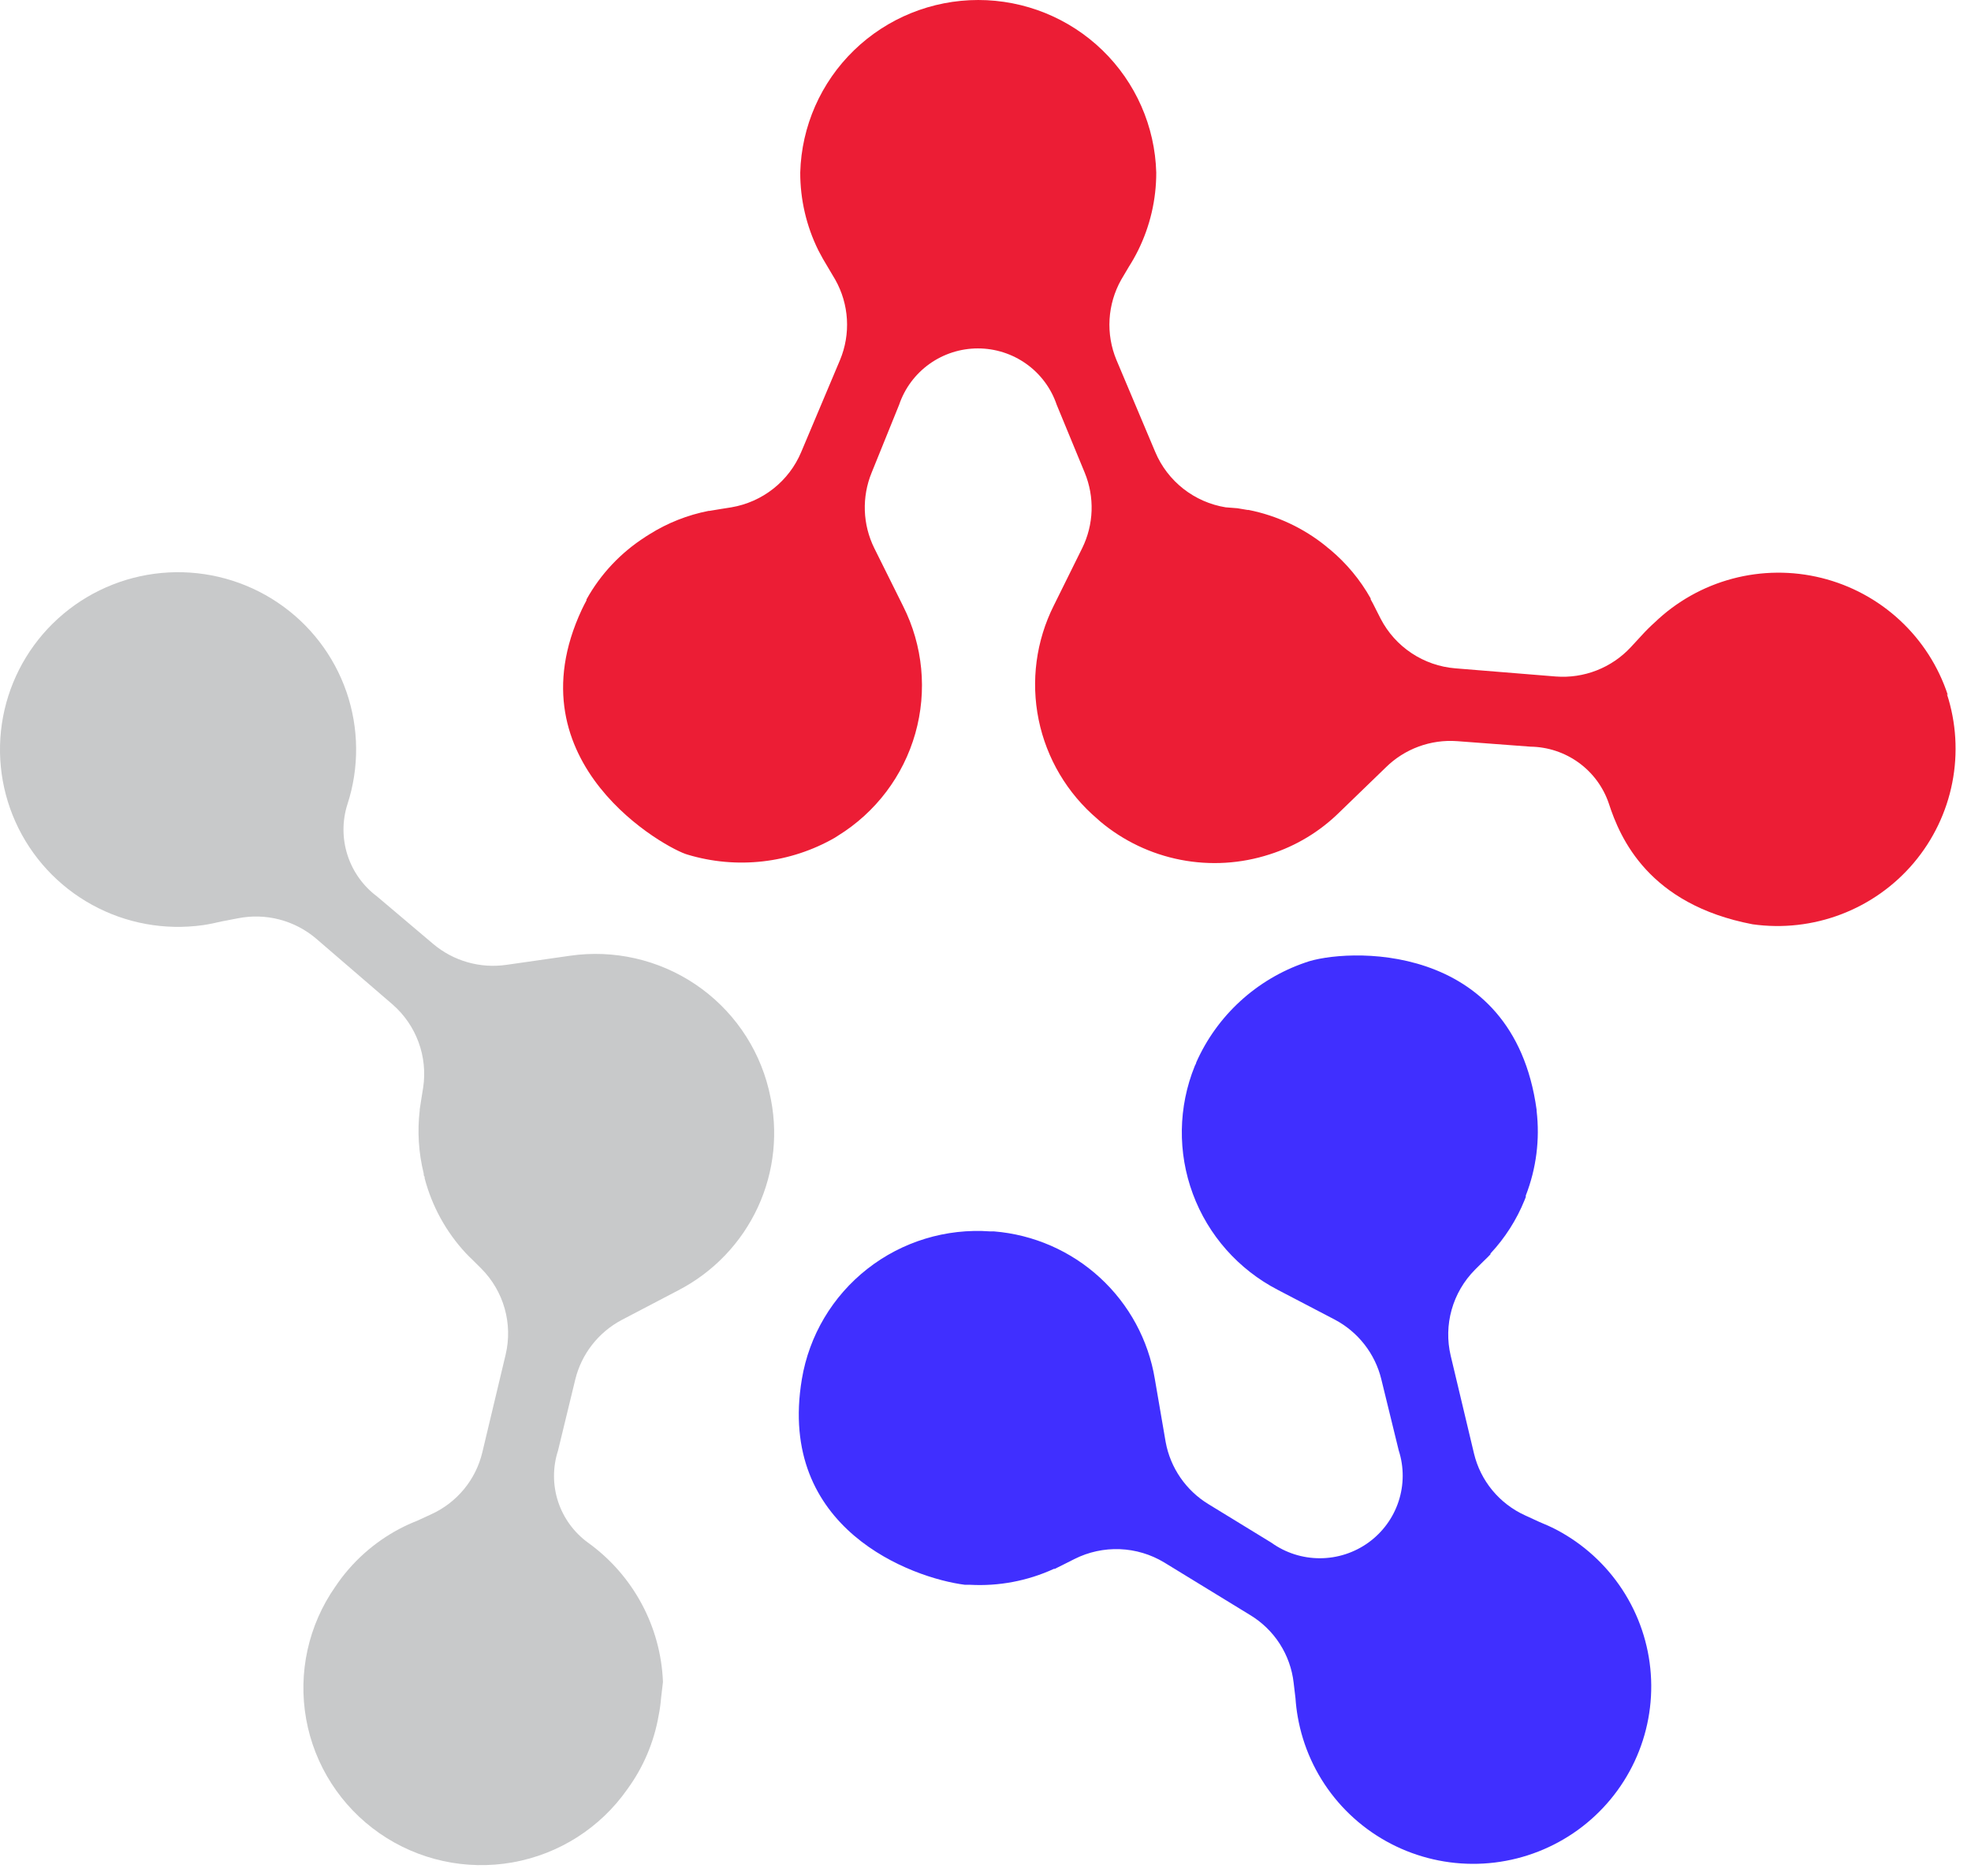<svg width="125" height="119" viewBox="0 0 125 119" fill="none" xmlns="http://www.w3.org/2000/svg">
<path d="M37.308 97.867C36.41 97.219 35.74 96.305 35.395 95.255C35.051 94.205 35.048 93.073 35.388 92.021L36.486 87.495C36.682 86.699 37.044 85.953 37.548 85.306C38.052 84.659 38.688 84.124 39.412 83.737L43.017 81.849C45.241 80.698 47.017 78.841 48.065 76.573C49.112 74.305 49.372 71.754 48.802 69.322L48.752 69.097C48.084 66.374 46.421 63.997 44.088 62.431C41.754 60.865 38.918 60.222 36.134 60.628L32.102 61.205C31.282 61.322 30.446 61.265 29.65 61.037C28.854 60.81 28.115 60.417 27.482 59.885L23.919 56.87C23.035 56.211 22.378 55.294 22.04 54.247C21.702 53.199 21.699 52.073 22.032 51.024C22.791 48.7 22.769 46.193 21.971 43.883C21.172 41.572 19.639 39.583 17.605 38.218C15.571 36.852 13.145 36.183 10.695 36.312C8.246 36.441 5.905 37.362 4.027 38.934C2.149 40.506 0.836 42.645 0.286 45.027C-0.263 47.409 -0.019 49.904 0.982 52.135C1.983 54.366 3.686 56.212 5.834 57.393C7.982 58.575 10.457 59.027 12.886 58.682C13.28 58.624 13.665 58.541 14.051 58.449L15.099 58.248C15.969 58.077 16.867 58.104 17.726 58.328C18.584 58.553 19.38 58.968 20.054 59.543L24.9 63.718C25.64 64.364 26.206 65.186 26.544 66.107C26.883 67.028 26.983 68.018 26.837 68.988L26.719 69.723L26.619 70.366V70.425C26.461 71.765 26.546 73.123 26.87 74.433C26.87 74.508 26.87 74.584 26.929 74.65V74.734C27.393 76.511 28.292 78.147 29.544 79.494C29.695 79.653 29.846 79.803 30.006 79.954L30.534 80.48C31.231 81.184 31.738 82.053 32.006 83.005C32.274 83.957 32.296 84.962 32.068 85.925L30.592 92.113C30.39 92.973 29.992 93.776 29.429 94.459C28.867 95.142 28.155 95.688 27.348 96.055L26.442 96.473C26.073 96.616 25.712 96.781 25.361 96.965C23.712 97.832 22.305 99.095 21.27 100.64C19.557 103.085 18.891 106.108 19.416 109.043C19.941 111.978 21.615 114.585 24.07 116.291C26.525 117.996 29.559 118.66 32.505 118.137C35.452 117.614 38.069 115.946 39.781 113.501C40.794 112.118 41.474 110.52 41.768 108.833C41.845 108.452 41.898 108.067 41.928 107.68L42.045 106.695C41.978 104.962 41.517 103.267 40.696 101.738C39.876 100.209 38.717 98.885 37.308 97.867Z" fill="#C8C9CA"/>
<path d="M123.531 44.09C122.937 42.276 121.89 40.644 120.488 39.344C119.087 38.044 117.377 37.121 115.519 36.66C113.661 36.199 111.715 36.216 109.866 36.709C108.016 37.203 106.323 38.156 104.944 39.48C104.65 39.743 104.37 40.022 104.106 40.315L103.427 41.05C102.826 41.698 102.085 42.203 101.26 42.525C100.435 42.848 99.548 42.98 98.665 42.912L92.293 42.394C91.302 42.313 90.349 41.982 89.522 41.432C88.695 40.883 88.021 40.134 87.564 39.254L87.229 38.594C87.128 38.394 87.036 38.202 86.927 38.018V37.96C86.265 36.78 85.393 35.73 84.353 34.861L84.186 34.728L84.11 34.661C82.684 33.502 80.994 32.708 79.189 32.348H79.122L78.476 32.239L77.73 32.181C76.75 32.021 75.827 31.616 75.047 31.004C74.267 30.392 73.655 29.593 73.27 28.681L70.805 22.835C70.465 22.019 70.316 21.136 70.368 20.254C70.421 19.371 70.673 18.512 71.107 17.741L71.601 16.906C71.814 16.572 72.007 16.229 72.18 15.879C72.939 14.343 73.332 12.654 73.329 10.943C73.248 8.014 72.024 5.231 69.915 3.187C67.807 1.144 64.981 0 62.04 0C59.098 0 56.272 1.144 54.164 3.187C52.055 5.231 50.831 8.014 50.751 10.943C50.747 12.654 51.14 14.343 51.899 15.879C52.078 16.229 52.271 16.572 52.478 16.906L52.972 17.741C53.406 18.512 53.659 19.371 53.711 20.254C53.763 21.136 53.614 22.019 53.274 22.835L50.809 28.681C50.427 29.589 49.821 30.385 49.047 30.997C48.273 31.608 47.357 32.016 46.383 32.181L45.653 32.297L44.999 32.406H44.941C43.608 32.667 42.334 33.171 41.185 33.893L41.017 34.001C40.983 34.016 40.952 34.035 40.925 34.06C39.37 35.053 38.088 36.416 37.194 38.026V38.085C37.093 38.269 36.993 38.469 36.901 38.661C32.323 48.449 42.342 53.877 43.608 54.212C45.154 54.677 46.779 54.822 48.384 54.638C49.989 54.455 51.539 53.946 52.939 53.143L53.148 53.009C55.537 51.532 57.285 49.219 58.048 46.524C58.812 43.829 58.535 40.947 57.273 38.444L55.446 34.77C55.08 34.029 54.876 33.219 54.847 32.395C54.819 31.57 54.965 30.748 55.278 29.984L57.022 25.675C57.375 24.633 58.047 23.728 58.943 23.087C59.839 22.446 60.915 22.101 62.019 22.101C63.122 22.101 64.198 22.446 65.094 23.087C65.991 23.728 66.663 24.633 67.015 25.675L68.793 29.984C69.107 30.748 69.255 31.569 69.228 32.394C69.2 33.219 68.998 34.028 68.633 34.77L66.831 38.411C65.708 40.651 65.37 43.201 65.871 45.655C66.373 48.108 67.685 50.324 69.598 51.948L69.774 52.107C71.239 53.337 72.995 54.175 74.876 54.54C76.757 54.906 78.7 54.787 80.522 54.195C82.193 53.664 83.713 52.745 84.957 51.514L87.883 48.683C88.473 48.099 89.181 47.648 89.961 47.36C90.74 47.072 91.573 46.953 92.402 47.013L97.063 47.363C98.166 47.378 99.237 47.734 100.128 48.382C101.019 49.029 101.685 49.938 102.035 50.98C102.748 53.168 104.55 57.368 111.148 58.63C113.045 58.897 114.979 58.679 116.768 57.996C118.557 57.314 120.142 56.19 121.375 54.729C122.607 53.268 123.446 51.519 123.813 49.646C124.18 47.773 124.063 45.838 123.473 44.023L123.531 44.09Z" fill="#EC1D35"/>
<path d="M82.78 61.057C81.251 61.582 79.847 62.416 78.657 63.507C77.466 64.597 76.515 65.922 75.863 67.396C75.863 67.471 75.796 67.546 75.771 67.621C74.72 70.216 74.677 73.108 75.651 75.733C76.624 78.358 78.544 80.527 81.036 81.819L84.649 83.706C85.381 84.092 86.022 84.629 86.53 85.279C87.039 85.93 87.404 86.68 87.6 87.481L88.707 92.007C89.046 93.058 89.042 94.187 88.698 95.236C88.354 96.284 87.686 97.197 86.791 97.845C85.895 98.493 84.816 98.843 83.709 98.844C82.602 98.846 81.523 98.499 80.625 97.853L76.643 95.415C75.937 94.986 75.33 94.412 74.862 93.733C74.393 93.054 74.075 92.284 73.926 91.473L73.239 87.473C72.831 85.003 71.605 82.741 69.758 81.045C67.911 79.348 65.548 78.316 63.044 78.111H62.801C59.995 77.908 57.215 78.757 55.005 80.49C52.795 82.224 51.315 84.717 50.854 87.481C49.261 97.002 57.854 100.1 61.183 100.526H61.493C63.332 100.631 65.169 100.284 66.842 99.515H66.901L67.487 99.223L68.15 98.889C69.037 98.444 70.023 98.23 71.016 98.268C72.009 98.306 72.975 98.594 73.826 99.106L79.284 102.447C80.042 102.905 80.685 103.53 81.163 104.274C81.641 105.018 81.942 105.862 82.042 106.739L82.159 107.725C82.186 108.12 82.233 108.513 82.302 108.902C82.63 110.785 83.433 112.553 84.637 114.04C85.841 115.527 87.405 116.684 89.183 117.403C90.96 118.121 92.891 118.377 94.795 118.146C96.699 117.914 98.512 117.204 100.064 116.082C101.616 114.959 102.855 113.461 103.665 111.73C104.475 109.998 104.829 108.089 104.693 106.184C104.558 104.278 103.937 102.438 102.89 100.838C101.843 99.237 100.404 97.928 98.709 97.035C98.357 96.851 97.996 96.693 97.628 96.542L96.722 96.125C95.916 95.759 95.205 95.214 94.642 94.532C94.08 93.851 93.682 93.05 93.478 92.191L92.002 85.994C91.774 85.032 91.796 84.027 92.064 83.075C92.332 82.122 92.839 81.254 93.536 80.549L94.064 80.023C94.224 79.873 94.375 79.722 94.526 79.564V79.514C95.449 78.525 96.182 77.376 96.689 76.123L96.764 75.931V75.839C97.43 74.129 97.666 72.283 97.451 70.461V70.394C95.959 59.512 85.194 60.163 82.78 61.057Z" fill="#402FFF"/>
</svg>

